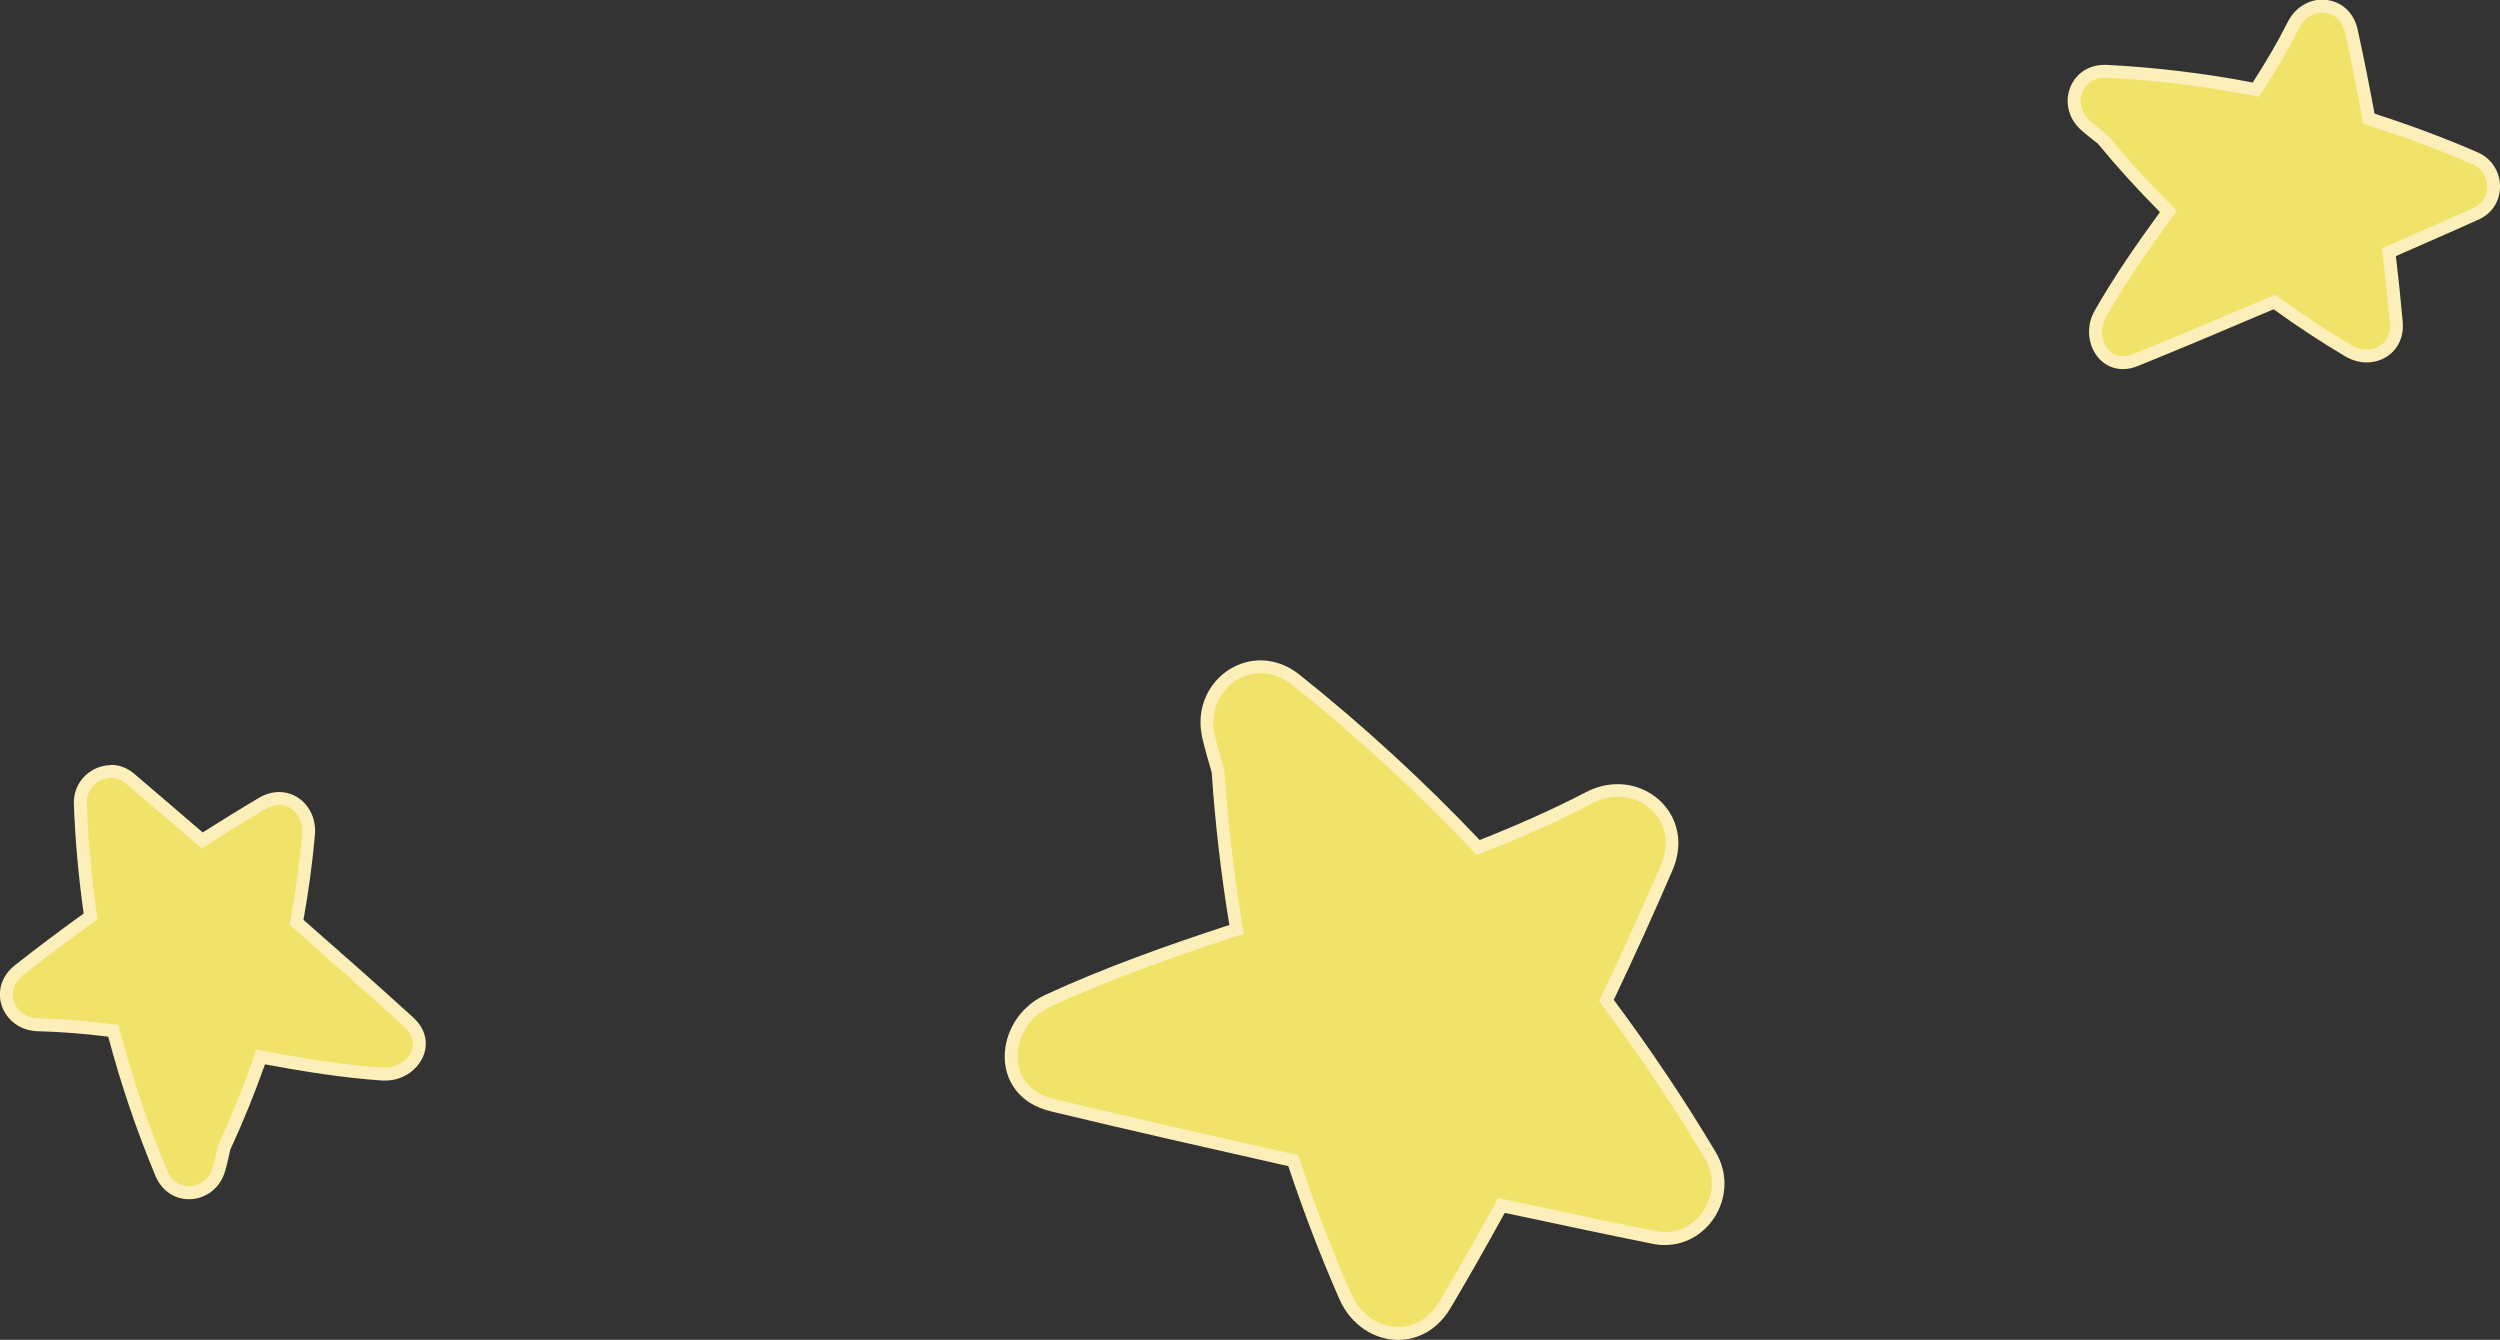 <?xml version="1.0" encoding="UTF-8"?><svg id="Layer_2" xmlns="http://www.w3.org/2000/svg" viewBox="0 0 194.25 104.1"><rect x="0" y="0" width="194.25" height="104.1" fill="#333333" stroke="none"/><defs><style>.cls-1{fill:#f1e36a;}.cls-2{fill:#fcefb9;}</style></defs><g id="Camada_1"><g><g><path class="cls-1" d="M108.66,103.6c-1.76,0-3.34-1.11-4.12-2.89-1.46-3.34-2.79-6.79-3.94-10.27l-.09-.27-.28-.06c-5.93-1.33-12.23-2.75-18.46-4.25-1.85-.45-3.01-1.68-3.17-3.37-.19-1.93,.98-3.88,2.84-4.74,4.88-2.25,9.94-4,14.24-5.41l.41-.13-.07-.42c-.64-3.91-1.1-7.88-1.36-11.79v-.05l-.22-.77c-.18-.64-.37-1.29-.52-1.95-.32-1.41-.03-2.78,.82-3.84,.8-1,1.98-1.58,3.22-1.58,.96,0,1.91,.35,2.75,1.02,4.93,3.93,9.61,8.23,13.93,12.79l.23,.25,.31-.12c3.1-1.22,5.82-2.45,8.3-3.74,.72-.37,1.47-.56,2.23-.56,1.45,0,2.78,.7,3.56,1.88,.78,1.19,.87,2.64,.25,4.09-1.32,3.09-2.81,6.38-4.56,10.07l-.13,.27,.18,.24c2.9,3.91,5.56,7.87,7.89,11.79,.8,1.35,.82,2.97,.04,4.34-.76,1.33-2.09,2.13-3.57,2.13-.28,0-.57-.03-.86-.09-2.53-.5-5.06-1.04-7.58-1.58-1.3-.28-4.25-.9-4.25-.9l-.18,.32c-1.58,2.86-2.92,5.2-4.21,7.38-.84,1.42-2.17,2.23-3.64,2.23Z"/><path class="cls-2" d="M97.97,52.3c.85,0,1.69,.32,2.43,.91,4.9,3.91,9.58,8.2,13.88,12.74l.46,.49,.63-.25c3.11-1.23,5.85-2.46,8.35-3.77,.65-.34,1.32-.51,2-.51,1.28,0,2.46,.62,3.14,1.66,.69,1.04,.76,2.33,.2,3.62-1.32,3.08-2.81,6.37-4.55,10.06l-.26,.54,.36,.48c2.89,3.89,5.54,7.84,7.86,11.75,.71,1.19,.72,2.63,.03,3.84-.67,1.17-1.84,1.87-3.14,1.87-.25,0-.51-.03-.76-.08-2.53-.5-5.09-1.05-7.57-1.58-1.3-.28-2.6-.55-3.9-.83l-.72-.15-.36,.65c-1.57,2.84-2.9,5.18-4.2,7.37-.76,1.28-1.9,1.99-3.21,1.99-1.56,0-2.96-.99-3.66-2.59-1.46-3.33-2.78-6.77-3.93-10.22l-.18-.54-.55-.12c-5.94-1.33-12.25-2.76-18.45-4.25-1.63-.39-2.65-1.46-2.79-2.94-.17-1.72,.88-3.46,2.56-4.23,4.87-2.24,9.9-3.98,14.19-5.39l.81-.27-.14-.84c-.64-3.89-1.09-7.84-1.36-11.74v-.1l-.03-.1c-.07-.24-.14-.49-.21-.73-.19-.66-.37-1.28-.51-1.92-.29-1.26-.03-2.48,.73-3.42,.71-.89,1.74-1.39,2.83-1.39m0-1c-2.84,0-5.29,2.71-4.53,6.03,.21,.92,.48,1.8,.73,2.69,.27,3.99,.73,7.94,1.37,11.84-4.85,1.59-9.65,3.29-14.3,5.43-4.05,1.87-4.5,7.87,.42,9.05,6.14,1.48,12.3,2.87,18.46,4.26,1.16,3.47,2.47,6.91,3.96,10.31,.9,2.06,2.74,3.19,4.58,3.19,1.53,0,3.07-.79,4.07-2.48,1.45-2.44,2.84-4.91,4.21-7.39,3.82,.8,7.64,1.64,11.47,2.4,.33,.07,.65,.1,.96,.1,3.54,0,5.86-4.02,3.96-7.22-2.45-4.11-5.1-8.04-7.92-11.83,1.58-3.33,3.11-6.69,4.57-10.09,1.52-3.56-1.06-6.67-4.27-6.67-.8,0-1.64,.19-2.46,.62-2.69,1.4-5.45,2.61-8.26,3.72-4.33-4.56-8.98-8.84-13.98-12.83-.98-.79-2.05-1.13-3.06-1.13h0Z"/></g><g><path class="cls-1" d="M14.69,92.68c-.94,0-1.74-.56-2.14-1.51-1.46-3.49-2.69-7.11-3.65-10.75l-.09-.33-.34-.04c-2-.25-3.79-.39-5.49-.43-1.11-.02-2.05-.67-2.37-1.66-.32-.95,0-1.91,.87-2.59,1.58-1.24,3.32-2.55,5.31-4l.24-.18-.04-.3c-.4-2.89-.66-5.75-.76-8.48-.02-.66,.21-1.27,.66-1.74,.46-.47,1.08-.74,1.72-.74,.53,0,1.03,.19,1.46,.55,1.2,1,2.38,2.02,3.56,3.04l2.08,1.79,.31-.2c1.65-1.04,3.03-1.9,4.35-2.68,.44-.26,.88-.39,1.33-.39,.62,0,1.2,.26,1.63,.73,.49,.54,.72,1.27,.65,2.06-.19,2.18-.49,4.38-.88,6.54l-.05,.28,.21,.19c2.74,2.41,5.66,4.99,8.51,7.58,.76,.69,1,1.56,.68,2.4-.37,.96-1.4,1.64-2.5,1.64-.07,0-.13,0-.2,0-3.22-.22-6.39-.76-9.06-1.26l-.42-.08-.14,.4c-.79,2.24-1.69,4.46-2.68,6.6l-.02,.05-.11,.49c-.09,.39-.18,.78-.29,1.17-.36,1.28-1.44,1.85-2.34,1.85Z"/><path class="cls-2" d="M8.62,60.44h0c.41,0,.8,.14,1.14,.43,1.19,.99,2.36,2,3.53,3.01,.61,.52,1.21,1.04,1.82,1.56l.56,.48,.62-.39c1.65-1.05,3.03-1.89,4.34-2.67,.36-.21,.72-.32,1.07-.32,.48,0,.93,.2,1.26,.57,.39,.43,.58,1.03,.52,1.68-.19,2.17-.49,4.35-.88,6.5l-.1,.56,.42,.37c2.74,2.41,5.66,4.99,8.51,7.57,.6,.55,.8,1.21,.55,1.85-.3,.78-1.14,1.32-2.04,1.32-.05,0-.11,0-.17,0-3.2-.22-6.35-.76-9.01-1.25l-.84-.16-.28,.81c-.79,2.23-1.68,4.44-2.66,6.56l-.04,.09-.02,.1-.1,.44c-.09,.4-.17,.77-.28,1.14-.31,1.09-1.2,1.48-1.86,1.48-.75,0-1.36-.44-1.68-1.2-1.45-3.47-2.67-7.06-3.63-10.69l-.17-.65-.67-.08c-2.01-.25-3.83-.39-5.54-.43-1.09-.02-1.7-.69-1.91-1.31-.25-.74,.02-1.5,.7-2.04,1.58-1.24,3.32-2.55,5.3-3.98l.49-.35-.08-.59c-.4-2.87-.65-5.71-.75-8.43-.02-.66,.27-1.11,.52-1.38,.36-.38,.86-.59,1.36-.59m0-1c-1.52,0-2.94,1.27-2.88,3,.1,2.88,.37,5.72,.76,8.53-1.8,1.3-3.58,2.63-5.33,4.01-2.29,1.8-1,5.08,1.8,5.14,1.83,.04,3.64,.2,5.44,.42,.97,3.66,2.19,7.27,3.67,10.82,.52,1.23,1.56,1.81,2.6,1.81,1.21,0,2.42-.77,2.82-2.21,.16-.54,.27-1.09,.39-1.63,1.01-2.19,1.91-4.4,2.7-6.64,3.02,.56,6.05,1.05,9.12,1.26,.08,0,.16,0,.23,0,2.56,0,4.35-2.92,2.16-4.91-2.81-2.56-5.66-5.07-8.52-7.58,.39-2.17,.69-4.36,.89-6.59,.17-1.88-1.15-3.34-2.78-3.34-.51,0-1.05,.14-1.58,.46-1.47,.87-2.92,1.77-4.36,2.68-1.79-1.53-3.56-3.07-5.36-4.59-.55-.46-1.17-.66-1.78-.66h0Z"/></g><g><path class="cls-1" d="M164.95,28.2c-.74,0-1.38-.39-1.78-1.06-.48-.82-.47-1.86,.01-2.72,1.6-2.81,3.45-5.43,5.05-7.63l.25-.35-.3-.3c-1.68-1.69-3.29-3.46-4.79-5.27l-.03-.04-.39-.31c-.31-.25-.63-.5-.93-.77-.97-.86-1.01-1.98-.73-2.73,.35-.92,1.17-1.46,2.21-1.46h.16c3.78,.2,7.57,.65,11.27,1.36l.33,.06,.18-.28c1.09-1.69,1.99-3.25,2.76-4.76,.46-.9,1.29-1.44,2.23-1.44,.84,0,1.93,.5,2.25,1.92,.44,1.97,.86,4.1,1.3,6.52l.05,.3,.29,.09c2.78,.89,5.47,1.89,7.98,2.99,.88,.38,1.43,1.22,1.44,2.19,0,.93-.5,1.72-1.35,2.11-1.41,.64-2.83,1.26-4.25,1.88l-2.54,1.12,.04,.37c.23,1.94,.4,3.55,.53,5.08,.07,.75-.13,1.41-.58,1.89-.43,.46-1.05,.73-1.72,.73-.49,0-.98-.14-1.43-.41-1.88-1.12-3.74-2.34-5.52-3.63l-.23-.17-.26,.11c-3.36,1.43-6.95,2.95-10.51,4.4-.34,.14-.68,.21-1,.21Z"/><path class="cls-2" d="M180.45,1c.69,0,1.51,.4,1.76,1.53,.44,1.97,.86,4.09,1.3,6.5l.11,.59,.57,.18c2.77,.88,5.43,1.88,7.93,2.97,.83,.36,1.13,1.13,1.14,1.73,0,.73-.39,1.35-1.06,1.65-1.41,.64-2.82,1.26-4.24,1.88-.74,.32-1.47,.64-2.21,.97l-.68,.3,.09,.73c.23,1.94,.4,3.55,.53,5.06,.05,.61-.1,1.13-.45,1.51-.33,.36-.82,.57-1.35,.57-.4,0-.8-.12-1.17-.34-1.87-1.11-3.71-2.32-5.48-3.6l-.46-.33-.52,.22c-3.37,1.43-6.95,2.95-10.51,4.39-.28,.11-.56,.17-.81,.17-.76,0-1.17-.51-1.34-.81-.39-.67-.38-1.52,.02-2.22,1.58-2.79,3.43-5.39,5.02-7.58l.5-.69-.6-.61c-1.67-1.67-3.27-3.44-4.76-5.24l-.06-.08-.08-.06-.35-.28c-.32-.25-.62-.49-.91-.75-.78-.69-.82-1.58-.59-2.18,.27-.71,.92-1.14,1.74-1.14,.04,0,.09,0,.13,0,3.75,.19,7.52,.65,11.2,1.35l.66,.13,.37-.57c1.1-1.71,2.01-3.28,2.78-4.81,.37-.73,1.04-1.17,1.78-1.17m0-1c-1.04,0-2.09,.57-2.68,1.72-.82,1.63-1.75,3.19-2.73,4.72-3.72-.71-7.5-1.17-11.34-1.37-.06,0-.12,0-.18,0-2.75,0-3.85,3.26-1.81,5.07,.42,.38,.87,.71,1.3,1.06,1.53,1.86,3.14,3.62,4.82,5.31-1.81,2.48-3.56,5-5.08,7.67-1.13,1.99,.07,4.53,2.2,4.53,.37,0,.77-.08,1.19-.25,3.52-1.43,7.02-2.91,10.52-4.4,1.78,1.29,3.63,2.51,5.55,3.65,.55,.33,1.13,.48,1.69,.48,1.59,0,2.97-1.25,2.79-3.17-.15-1.7-.33-3.4-.53-5.09,2.15-.95,4.31-1.88,6.45-2.85,2.27-1.03,2.14-4.24-.09-5.21-2.64-1.15-5.32-2.14-8.02-3.01-.4-2.18-.83-4.36-1.31-6.54-.34-1.53-1.52-2.31-2.74-2.31h0Z"/></g></g></g></svg>